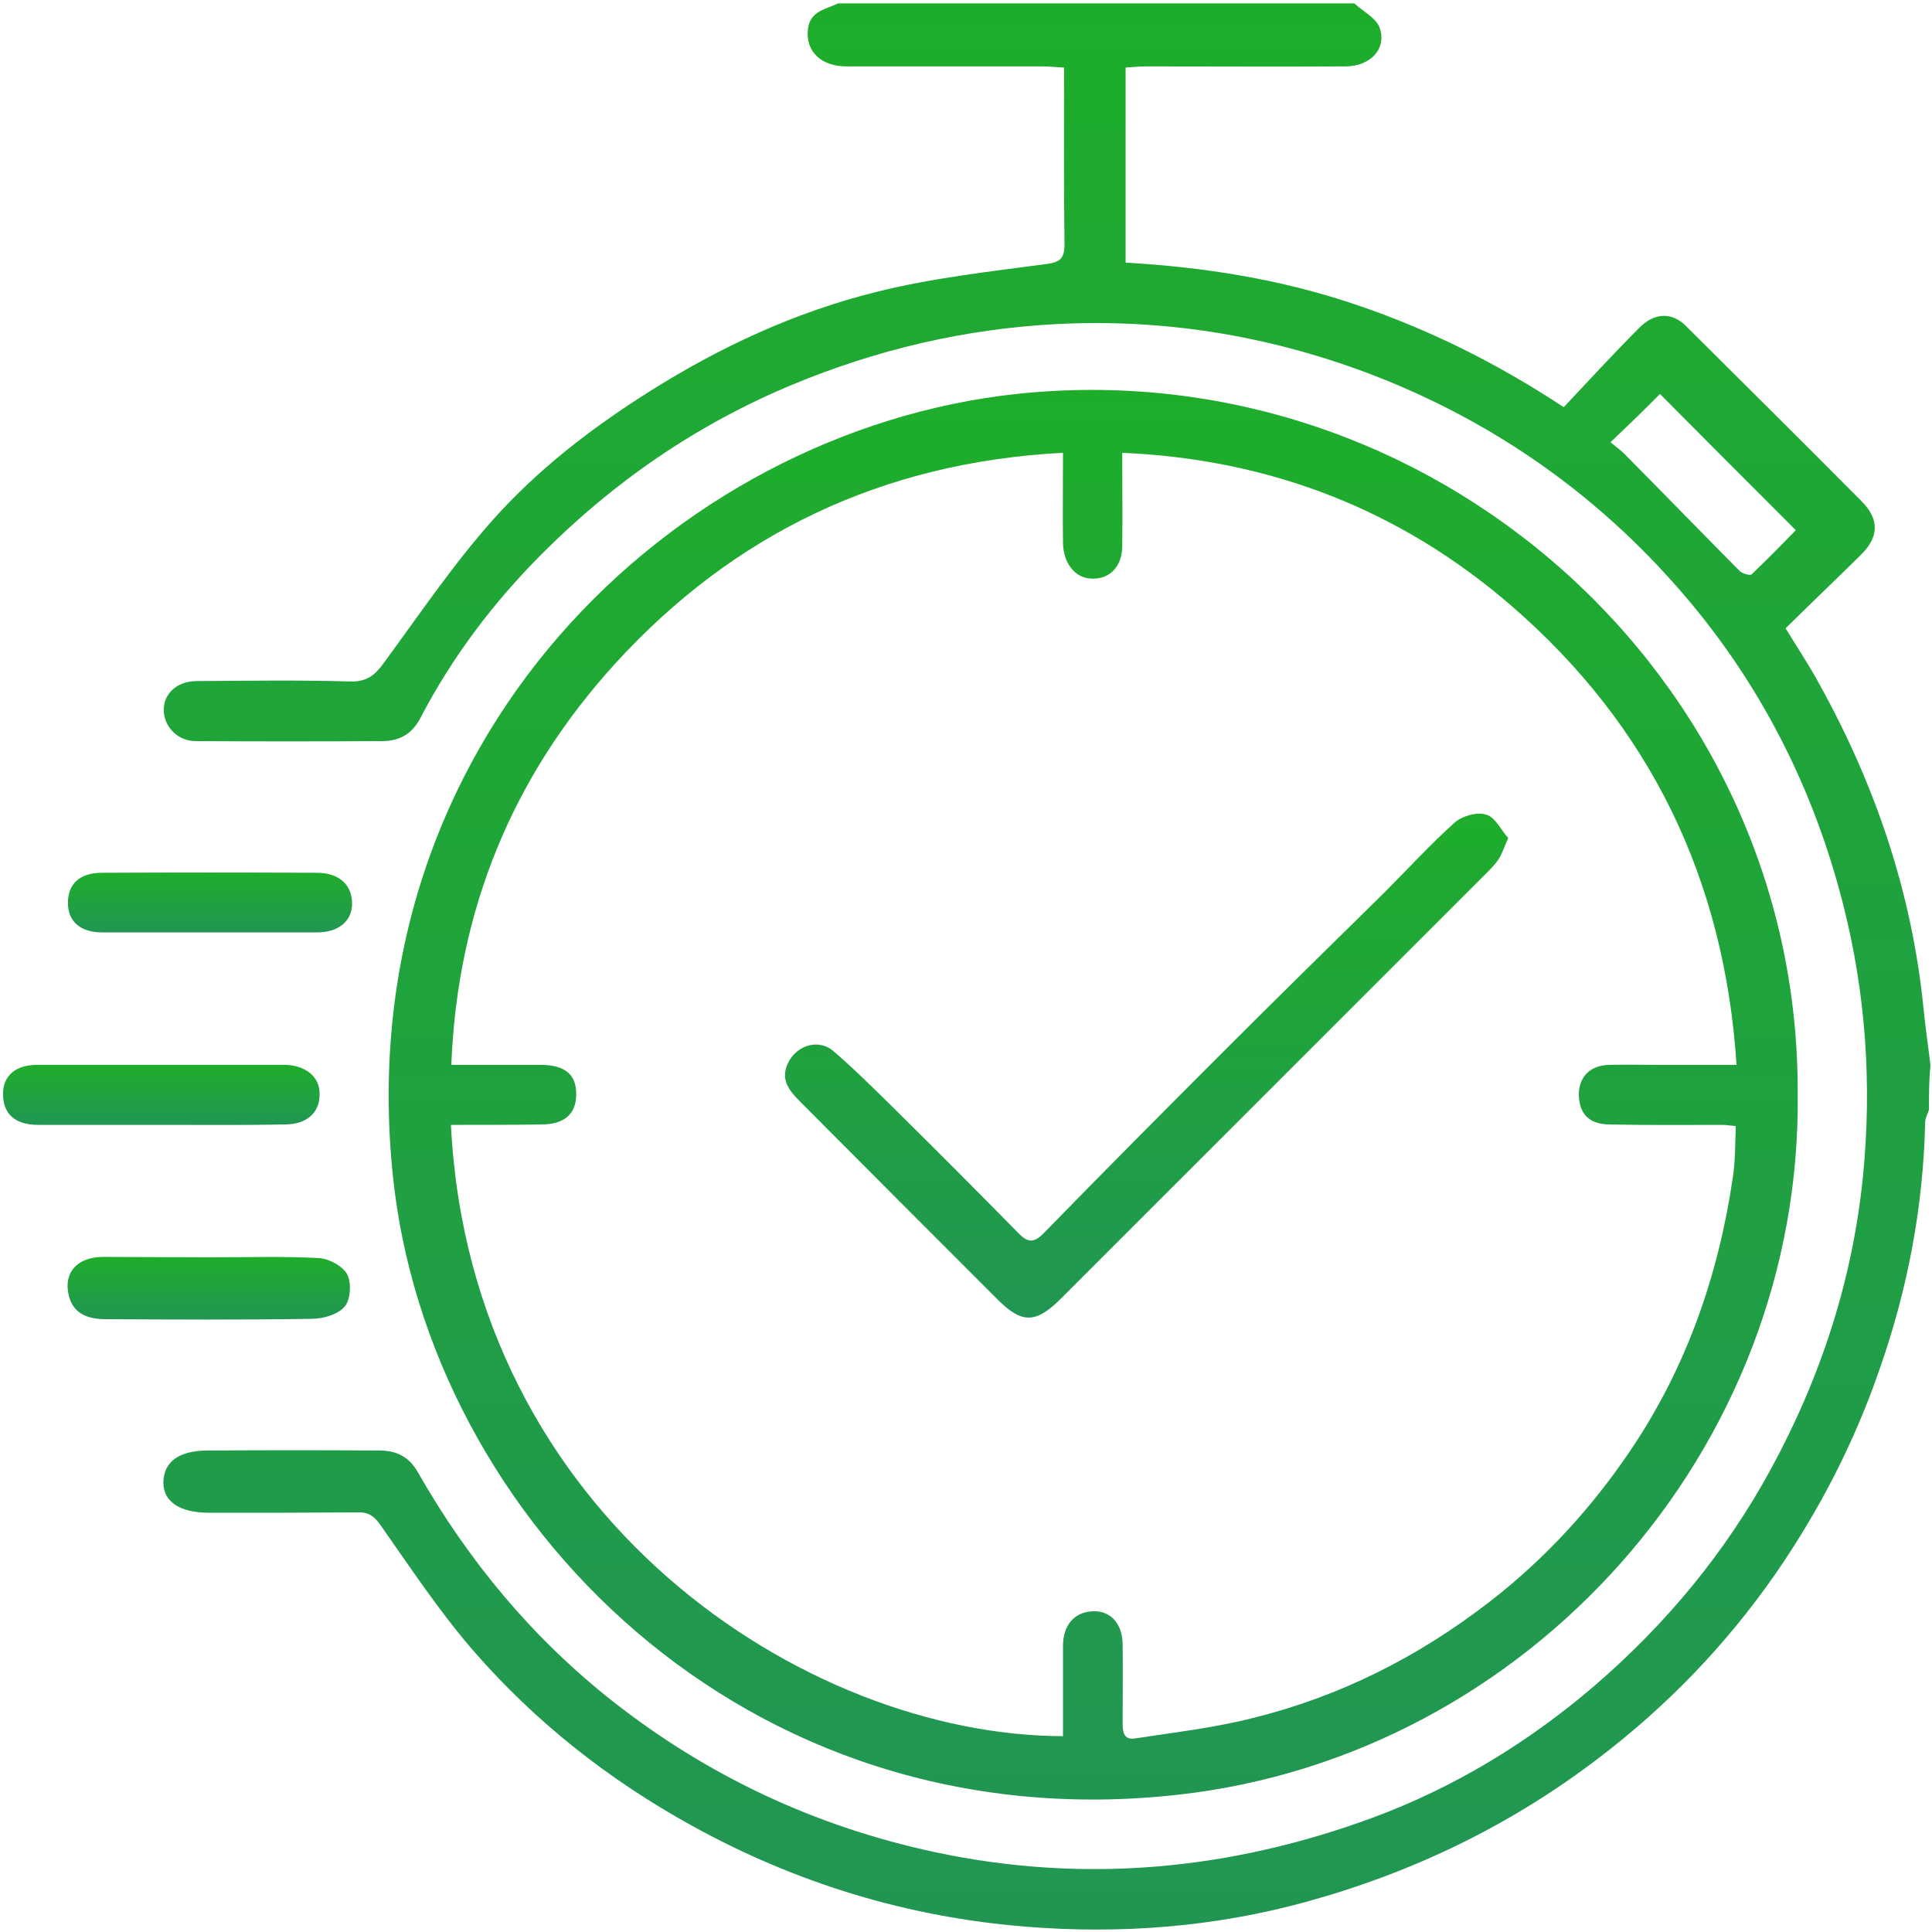 <svg width="60" height="60" viewBox="0 0 60 60" fill="none" xmlns="http://www.w3.org/2000/svg">
<g clip-path="url(#clip0_574_49898)">
<path d="M59.906 34.465C59.871 34.582 59.801 34.699 59.789 34.828C59.731 37.465 59.25 40.008 58.383 42.492C57.598 44.777 56.508 46.898 55.137 48.879C53.614 51.07 51.785 52.969 49.664 54.586C46.922 56.684 43.887 58.148 40.571 59.062C37.711 59.848 34.805 60.07 31.875 59.836C28.195 59.543 24.727 58.488 21.481 56.695C18.891 55.266 16.606 53.461 14.684 51.246C13.641 50.039 12.75 48.691 11.836 47.391C11.637 47.098 11.461 46.957 11.11 46.969C9.574 46.98 8.028 46.98 6.492 46.98C5.578 46.98 5.063 46.629 5.074 46.031C5.086 45.398 5.555 45.047 6.457 45.047C8.227 45.035 10.008 45.035 11.777 45.047C12.293 45.047 12.692 45.223 12.973 45.715C14.543 48.469 16.524 50.859 19.02 52.828C21.985 55.16 25.313 56.719 29.016 57.516C33.668 58.512 38.215 58.078 42.633 56.449C45.164 55.512 47.461 54.117 49.524 52.348C51.739 50.438 53.578 48.223 54.985 45.645C56.543 42.785 57.528 39.773 57.856 36.539C58.137 33.68 57.949 30.867 57.235 28.066C56.356 24.621 54.809 21.504 52.559 18.785C49.84 15.504 46.442 13.078 42.422 11.566C39.305 10.406 36.094 9.891 32.778 10.066C29.953 10.219 27.246 10.852 24.621 11.941C21.656 13.172 19.067 14.953 16.828 17.203C15.34 18.691 14.051 20.391 13.067 22.277C12.797 22.805 12.399 23.016 11.86 23.016C9.926 23.027 8.004 23.027 6.071 23.016C5.531 23.016 5.098 22.582 5.086 22.066C5.074 21.551 5.485 21.164 6.082 21.152C7.676 21.141 9.281 21.117 10.875 21.164C11.391 21.176 11.637 20.977 11.918 20.59C13.02 19.09 14.063 17.543 15.293 16.16C16.699 14.578 18.375 13.289 20.18 12.152C22.371 10.77 24.703 9.691 27.199 9.07C28.922 8.637 30.703 8.438 32.473 8.203C32.93 8.145 33.059 8.027 33.059 7.582C33.035 5.777 33.047 3.961 33.047 2.098C32.789 2.086 32.578 2.062 32.379 2.062C30.352 2.062 28.324 2.062 26.297 2.062C25.488 2.062 25.02 1.594 25.09 0.914C25.149 0.34 25.641 0.293 26.027 0.105C31.371 0.105 36.715 0.105 42.059 0.105C42.328 0.352 42.727 0.551 42.844 0.855C43.078 1.512 42.563 2.062 41.778 2.062C39.715 2.074 37.653 2.062 35.578 2.062C35.367 2.062 35.168 2.086 34.957 2.098C34.957 4.16 34.957 6.152 34.957 8.156C37.406 8.297 39.762 8.672 42.059 9.445C44.332 10.207 46.465 11.262 48.563 12.645C49.36 11.801 50.121 10.969 50.918 10.172C51.387 9.703 51.926 9.691 52.36 10.125C54.176 11.93 55.992 13.734 57.809 15.562C58.371 16.125 58.36 16.676 57.785 17.238C57.012 18 56.227 18.75 55.453 19.512C55.84 20.145 56.192 20.672 56.496 21.234C58.231 24.363 59.367 27.691 59.731 31.266C59.789 31.875 59.883 32.484 59.953 33.094C59.906 33.527 59.906 33.996 59.906 34.465ZM50.016 13.734C50.168 13.863 50.321 13.969 50.449 14.098C51.645 15.305 52.828 16.523 54.024 17.73C54.106 17.812 54.34 17.883 54.399 17.836C54.903 17.355 55.395 16.852 55.77 16.465C54.305 15 52.91 13.605 51.551 12.234C51.082 12.715 50.555 13.219 50.016 13.734Z" fill="url(#paint0_linear_574_49898)"/>
<path d="M55.829 33.926C55.981 45.012 47.462 54.516 36.61 55.734C23.11 57.258 13.29 47.109 12.2 36.504C10.805 23.039 20.907 13.383 31.571 12.234C44.391 10.863 55.864 20.942 55.829 33.926ZM14.004 34.934C14.614 47.145 25.044 53.906 33.012 53.918C33.012 52.992 33.012 52.055 33.012 51.117C33.012 50.461 33.376 50.051 33.962 50.039C34.501 50.027 34.864 50.438 34.864 51.082C34.876 51.879 34.864 52.676 34.864 53.484C34.864 53.754 34.876 54.047 35.251 53.988C36.469 53.801 37.712 53.66 38.907 53.355C41.602 52.688 44.028 51.469 46.243 49.758C47.989 48.41 49.442 46.816 50.649 45.023C52.372 42.469 53.368 39.609 53.813 36.574C53.895 36.059 53.883 35.52 53.907 34.969C53.719 34.957 53.602 34.934 53.485 34.934C52.313 34.934 51.141 34.945 49.981 34.922C49.348 34.91 49.044 34.594 49.032 33.996C49.032 33.445 49.383 33.082 49.981 33.07C50.473 33.059 50.954 33.07 51.446 33.07C52.254 33.07 53.063 33.07 53.93 33.07C53.555 27.293 51.235 22.535 46.946 18.82C43.524 15.855 39.481 14.262 34.852 14.062C34.852 15.117 34.864 16.055 34.852 16.98C34.84 17.637 34.419 18.023 33.833 17.965C33.364 17.918 33.024 17.473 33.012 16.863C33.001 15.949 33.012 15.047 33.012 14.062C27.399 14.355 22.77 16.582 19.09 20.625C15.926 24.105 14.204 28.254 14.016 33.07C15.001 33.07 15.891 33.07 16.782 33.07C17.555 33.07 17.907 33.375 17.895 34.008C17.883 34.605 17.52 34.922 16.805 34.922C15.868 34.934 14.942 34.934 14.004 34.934Z" fill="url(#paint1_linear_574_49898)"/>
<path d="M5.039 34.934C3.75 34.934 2.473 34.934 1.184 34.934C0.457 34.934 0.082 34.582 0.094 33.949C0.106 33.398 0.492 33.07 1.16 33.07C3.715 33.07 6.258 33.07 8.813 33.07C9.492 33.07 9.938 33.445 9.926 33.984C9.926 34.57 9.516 34.922 8.836 34.922C7.571 34.945 6.305 34.934 5.039 34.934Z" fill="url(#paint2_linear_574_49898)"/>
<path d="M6.562 39.047C7.676 39.047 8.789 39.012 9.891 39.07C10.207 39.082 10.641 39.316 10.781 39.574C10.922 39.844 10.887 40.371 10.699 40.582C10.488 40.828 10.031 40.957 9.668 40.957C7.547 40.992 5.426 40.98 3.293 40.969C2.766 40.969 2.273 40.828 2.133 40.219C1.969 39.527 2.391 39.047 3.176 39.035C4.301 39.035 5.426 39.047 6.562 39.047Z" fill="url(#paint3_linear_574_49898)"/>
<path d="M6.504 28.957C5.391 28.957 4.278 28.957 3.176 28.957C2.508 28.957 2.121 28.629 2.11 28.066C2.098 27.457 2.473 27.105 3.164 27.105C5.391 27.094 7.606 27.094 9.832 27.105C10.535 27.105 10.946 27.48 10.934 28.09C10.922 28.617 10.5 28.957 9.844 28.957C8.719 28.957 7.617 28.957 6.504 28.957Z" fill="url(#paint4_linear_574_49898)"/>
<path d="M46.84 26.027C46.699 26.332 46.641 26.543 46.523 26.707C46.395 26.895 46.219 27.059 46.055 27.223C41.684 31.594 37.324 35.953 32.953 40.324C32.168 41.109 31.734 41.121 30.961 40.336C28.922 38.297 26.883 36.258 24.855 34.219C24.504 33.867 24.199 33.504 24.504 32.953C24.785 32.449 25.43 32.262 25.875 32.637C26.543 33.211 27.176 33.844 27.809 34.465C29.086 35.73 30.352 36.996 31.605 38.273C31.887 38.566 32.074 38.637 32.402 38.309C34.277 36.387 36.164 34.488 38.063 32.59C39.703 30.949 41.355 29.332 43.008 27.703C43.734 26.977 44.426 26.215 45.188 25.535C45.422 25.336 45.879 25.207 46.16 25.301C46.441 25.383 46.617 25.781 46.84 26.027Z" fill="url(#paint5_linear_574_49898)"/>
</g>
<defs>
<linearGradient id="paint0_linear_574_49898" x1="32.514" y1="0.105" x2="32.514" y2="59.924" gradientUnits="userSpaceOnUse">
<stop stop-color="#1EAD2B"/>
<stop offset="1" stop-color="#219653"/>
</linearGradient>
<linearGradient id="paint1_linear_574_49898" x1="33.95" y1="12.109" x2="33.95" y2="55.887" gradientUnits="userSpaceOnUse">
<stop stop-color="#1EAD2B"/>
<stop offset="1" stop-color="#219653"/>
</linearGradient>
<linearGradient id="paint2_linear_574_49898" x1="5.01" y1="33.07" x2="5.01" y2="34.937" gradientUnits="userSpaceOnUse">
<stop stop-color="#1EAD2B"/>
<stop offset="1" stop-color="#219653"/>
</linearGradient>
<linearGradient id="paint3_linear_574_49898" x1="6.482" y1="39.035" x2="6.482" y2="40.98" gradientUnits="userSpaceOnUse">
<stop stop-color="#1EAD2B"/>
<stop offset="1" stop-color="#219653"/>
</linearGradient>
<linearGradient id="paint4_linear_574_49898" x1="6.522" y1="27.097" x2="6.522" y2="28.957" gradientUnits="userSpaceOnUse">
<stop stop-color="#1EAD2B"/>
<stop offset="1" stop-color="#219653"/>
</linearGradient>
<linearGradient id="paint5_linear_574_49898" x1="35.609" y1="25.27" x2="35.609" y2="40.919" gradientUnits="userSpaceOnUse">
<stop stop-color="#1EAD2B"/>
<stop offset="1" stop-color="#219653"/>
</linearGradient>
<clipPath id="clip0_574_49898">
<rect width="60" height="60" fill="white"/>
</clipPath>
</defs>
</svg>
